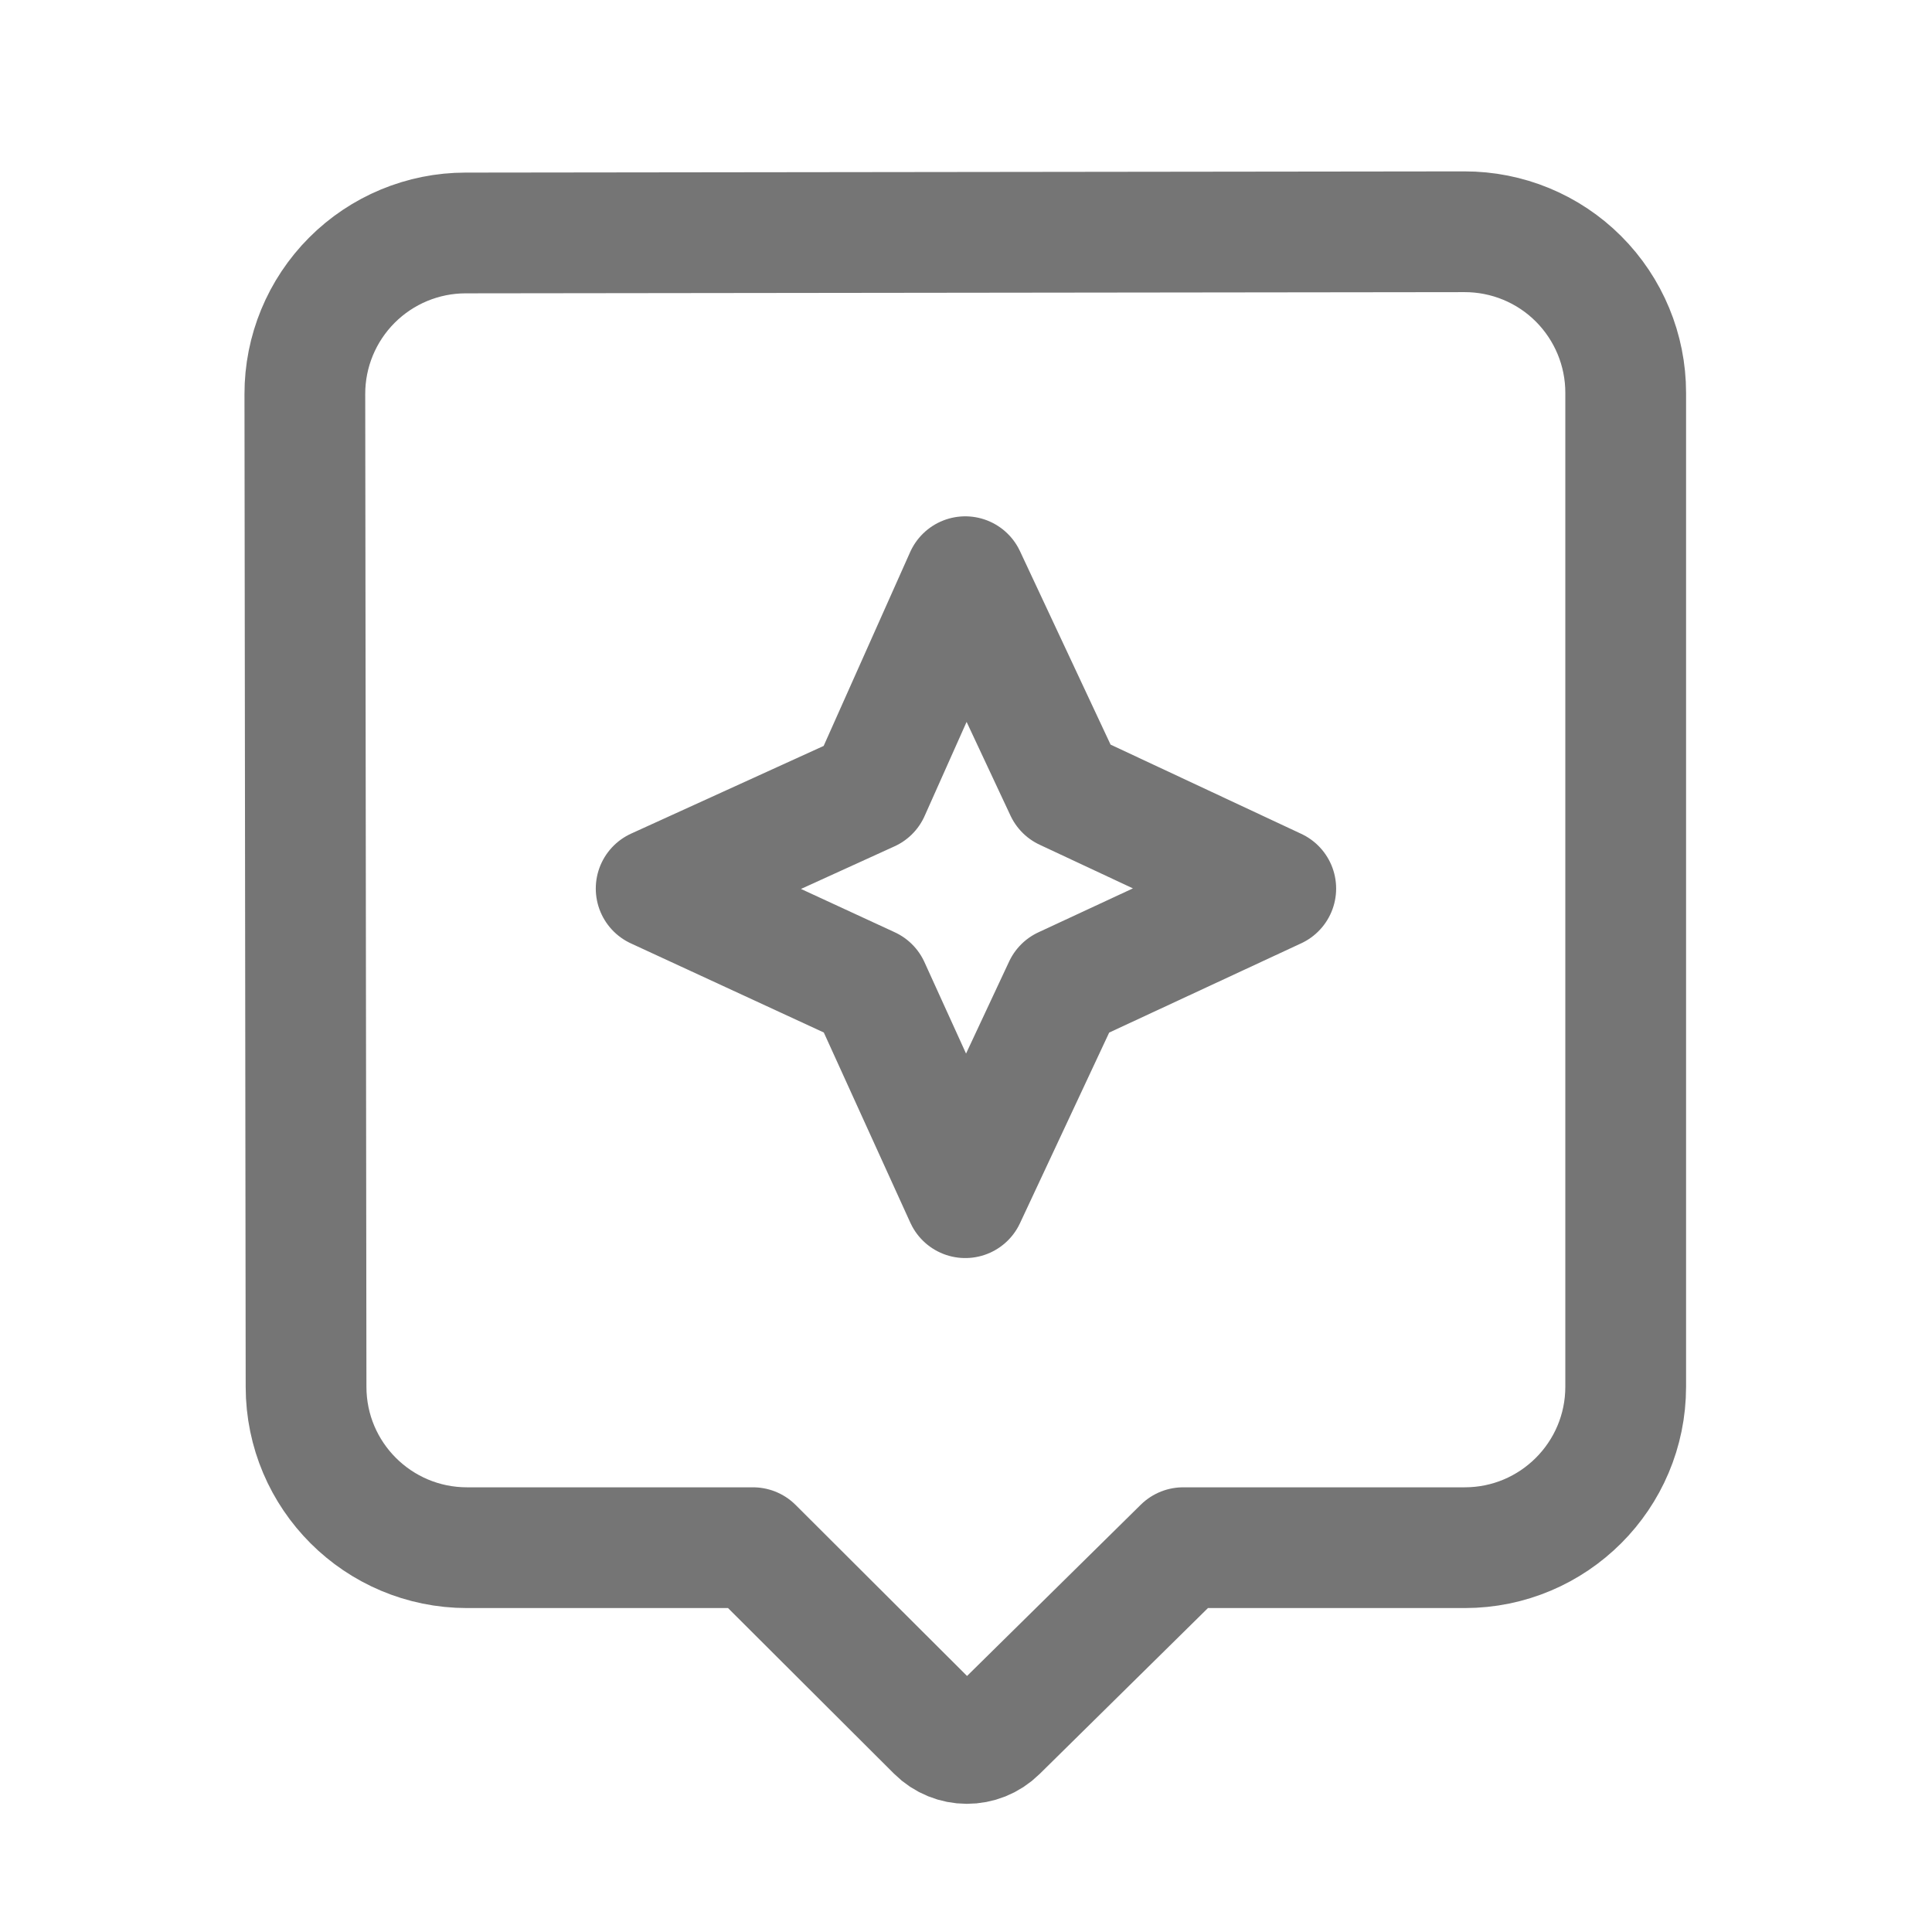 <svg xmlns="http://www.w3.org/2000/svg" fill-rule="evenodd" stroke-linecap="round" stroke-linejoin="round" stroke-miterlimit="1.5" clip-rule="evenodd" viewBox="0 0 24 24">
  <path 
  fill="none" 
  stroke="#757575"
  stroke-width="1.5" 
  d="M5.784 2.894c-.53 0-1.039.212-1.413.587-.375.376-.585.885-.584 1.415.004
  3.141.011 9.194.015 12.333.001 1.104.896 1.997 2 1.997h3.552s1.549 1.546
  2.281 2.276c.207.207.543.208.752.002.74-.729 2.311-2.278 2.311-2.278h3.497c1.104
  0 2-.895 2-2V4.879c0-.531-.211-1.04-.587-1.416-.375-.375-.885-.585-1.416-.584-3.156.003-9.253.011-12.408.015z 
  M8.151 11.038l2.65-1.207 1.19-2.667 1.241 2.65 2.616 1.224-2.633 
  1.224-1.224 2.616-1.19-2.616-2.65-1.224z"/>
</svg>